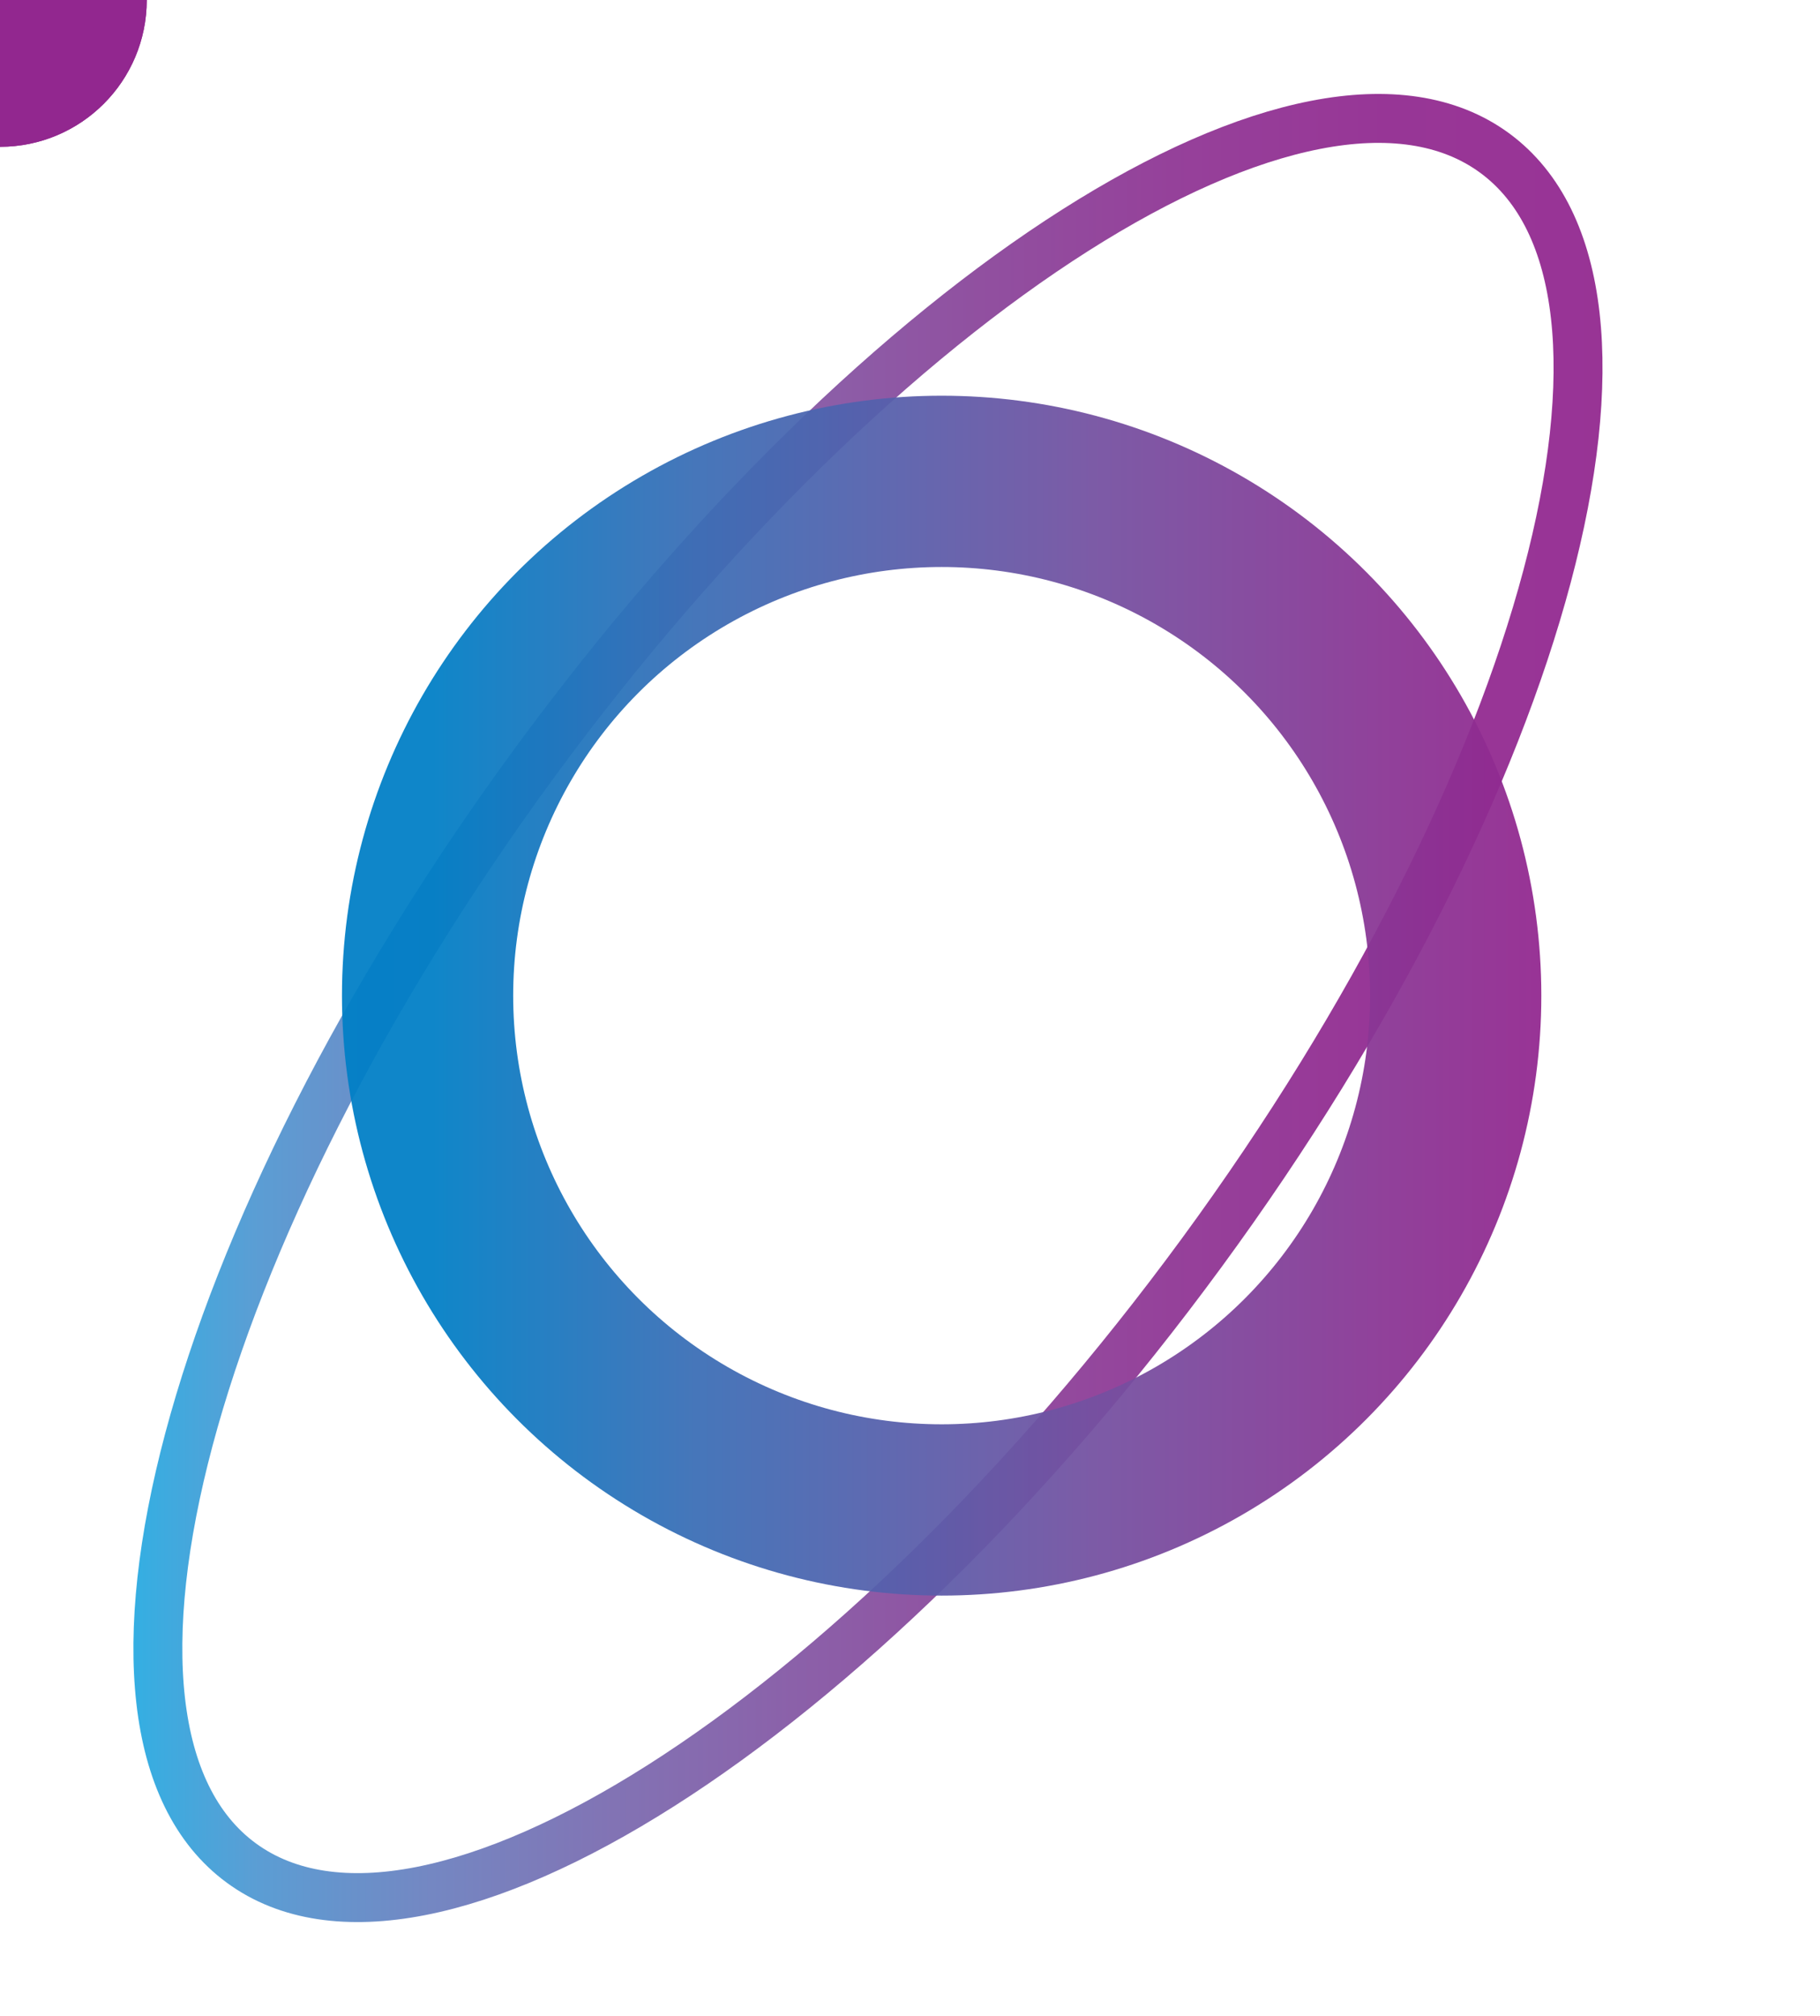 <?xml version="1.0" encoding="utf-8"?>
<!-- Generator: Adobe Illustrator 23.0.1, SVG Export Plug-In . SVG Version: 6.00 Build 0)  -->
<svg version="1.1" id="Warstwa_2" xmlns="http://www.w3.org/2000/svg" xmlns:xlink="http://www.w3.org/1999/xlink" x="0px" y="0px"
     viewBox="0 0 595.28 659" style="enable-background:new 0 0 595.28 659;" xml:space="preserve">
<style type="text/css">
	.st0{
        opacity:0.94;
        fill:none;
        stroke:url(#SVGID_1_);
        stroke-width:16;
        stroke-miterlimit:10;
        animation: breathing 1s linear infinite;
    }
	.st1{
        opacity:0.94;
        fill:none;
        stroke:url(#SVGID_2_);
        stroke-width:56;
        stroke-miterlimit:10;
        animation: breathing 1s linear infinite;
    }
	.st2{
        fill:#92278F;
        stroke:#92278F;
        stroke-width:16;
        stroke-miterlimit:10;
    }
    #satellite{
        animation: disapear 2s infinite
    }

    @keyframes disapear {
        0%   {opacity:0}
        15%  {opacity:0}
        20%  {opacity:1}
        70%  {opacity:1}
        80% {opacity:0}
        100% {opacity:0}
    }

    @keyframes breathing {
        0%   {opacity:0.94}
        50%  {opacity:0.8}
        100% {opacity:0.94}
    }
</style>
    <linearGradient id="SVGID_1_" gradientUnits="userSpaceOnUse" x1="43.633" y1="329.555" x2="524.144" y2="329.555">
	<stop  offset="0" style="stop-color:#27AAE1"/>
        <stop  offset="0.082" style="stop-color:#5098D2"/>
        <stop  offset="0.201" style="stop-color:#6B80BF"/>
        <stop  offset="0.324" style="stop-color:#7A6BB0"/>
        <stop  offset="0.449" style="stop-color:#8457A4"/>
        <stop  offset="0.577" style="stop-color:#8A459A"/>
        <stop  offset="0.709" style="stop-color:#8F3594"/>
        <stop  offset="0.847" style="stop-color:#912A90"/>
        <stop  offset="1" style="stop-color:#92278F"/>
</linearGradient>
    <path class="st0" d="M174.74,249.53C287.94,95.15,428.57,5.82,488.85,50.02s17.38,205.18-95.81,359.56s-253.83,243.7-314.11,199.5
	C18.65,564.89,61.55,403.91,174.74,249.53z"/>
    <g id="satellite-bellow">
	<circle class="st2" cx="0" cy="0" r="40">
            <animateMotion dur="2s" repeatCount="indefinite"
                           path="M174.74,249.53C287.94,95.15,428.57,5.82,488.85,50.02s17.38,205.18-95.81,359.56s-253.83,243.7-314.11,199.5
	C18.65,564.89,61.55,403.91,174.74,249.53z" />
    </circle>
</g>
    <g id="Warstwa_1">
	<linearGradient id="SVGID_2_" gradientUnits="userSpaceOnUse" x1="111.853" y1="325.508" x2="504.137" y2="325.508">
		<stop  offset="0.075" style="stop-color:#007FC6"/>
        <stop  offset="0.293" style="stop-color:#3A6EB6"/>
        <stop  offset="0.625" style="stop-color:#7451A1"/>
        <stop  offset="0.87" style="stop-color:#8A3594"/>
        <stop  offset="1" style="stop-color:#92278F"/>
	</linearGradient>
        <circle class="st1" cx="307.99" cy="325.51" r="168.14"/>
</g>
    <g id="satellite">
	<circle class="st2" cx="0" cy="0" r="40">
            <animateMotion dur="2s" repeatCount="indefinite"
                           path="M174.74,249.53C287.94,95.15,428.57,5.82,488.85,50.02s17.38,205.18-95.81,359.56s-253.83,243.7-314.11,199.5
	C18.65,564.89,61.55,403.91,174.74,249.53z" />
    </circle>
</g>
</svg>
